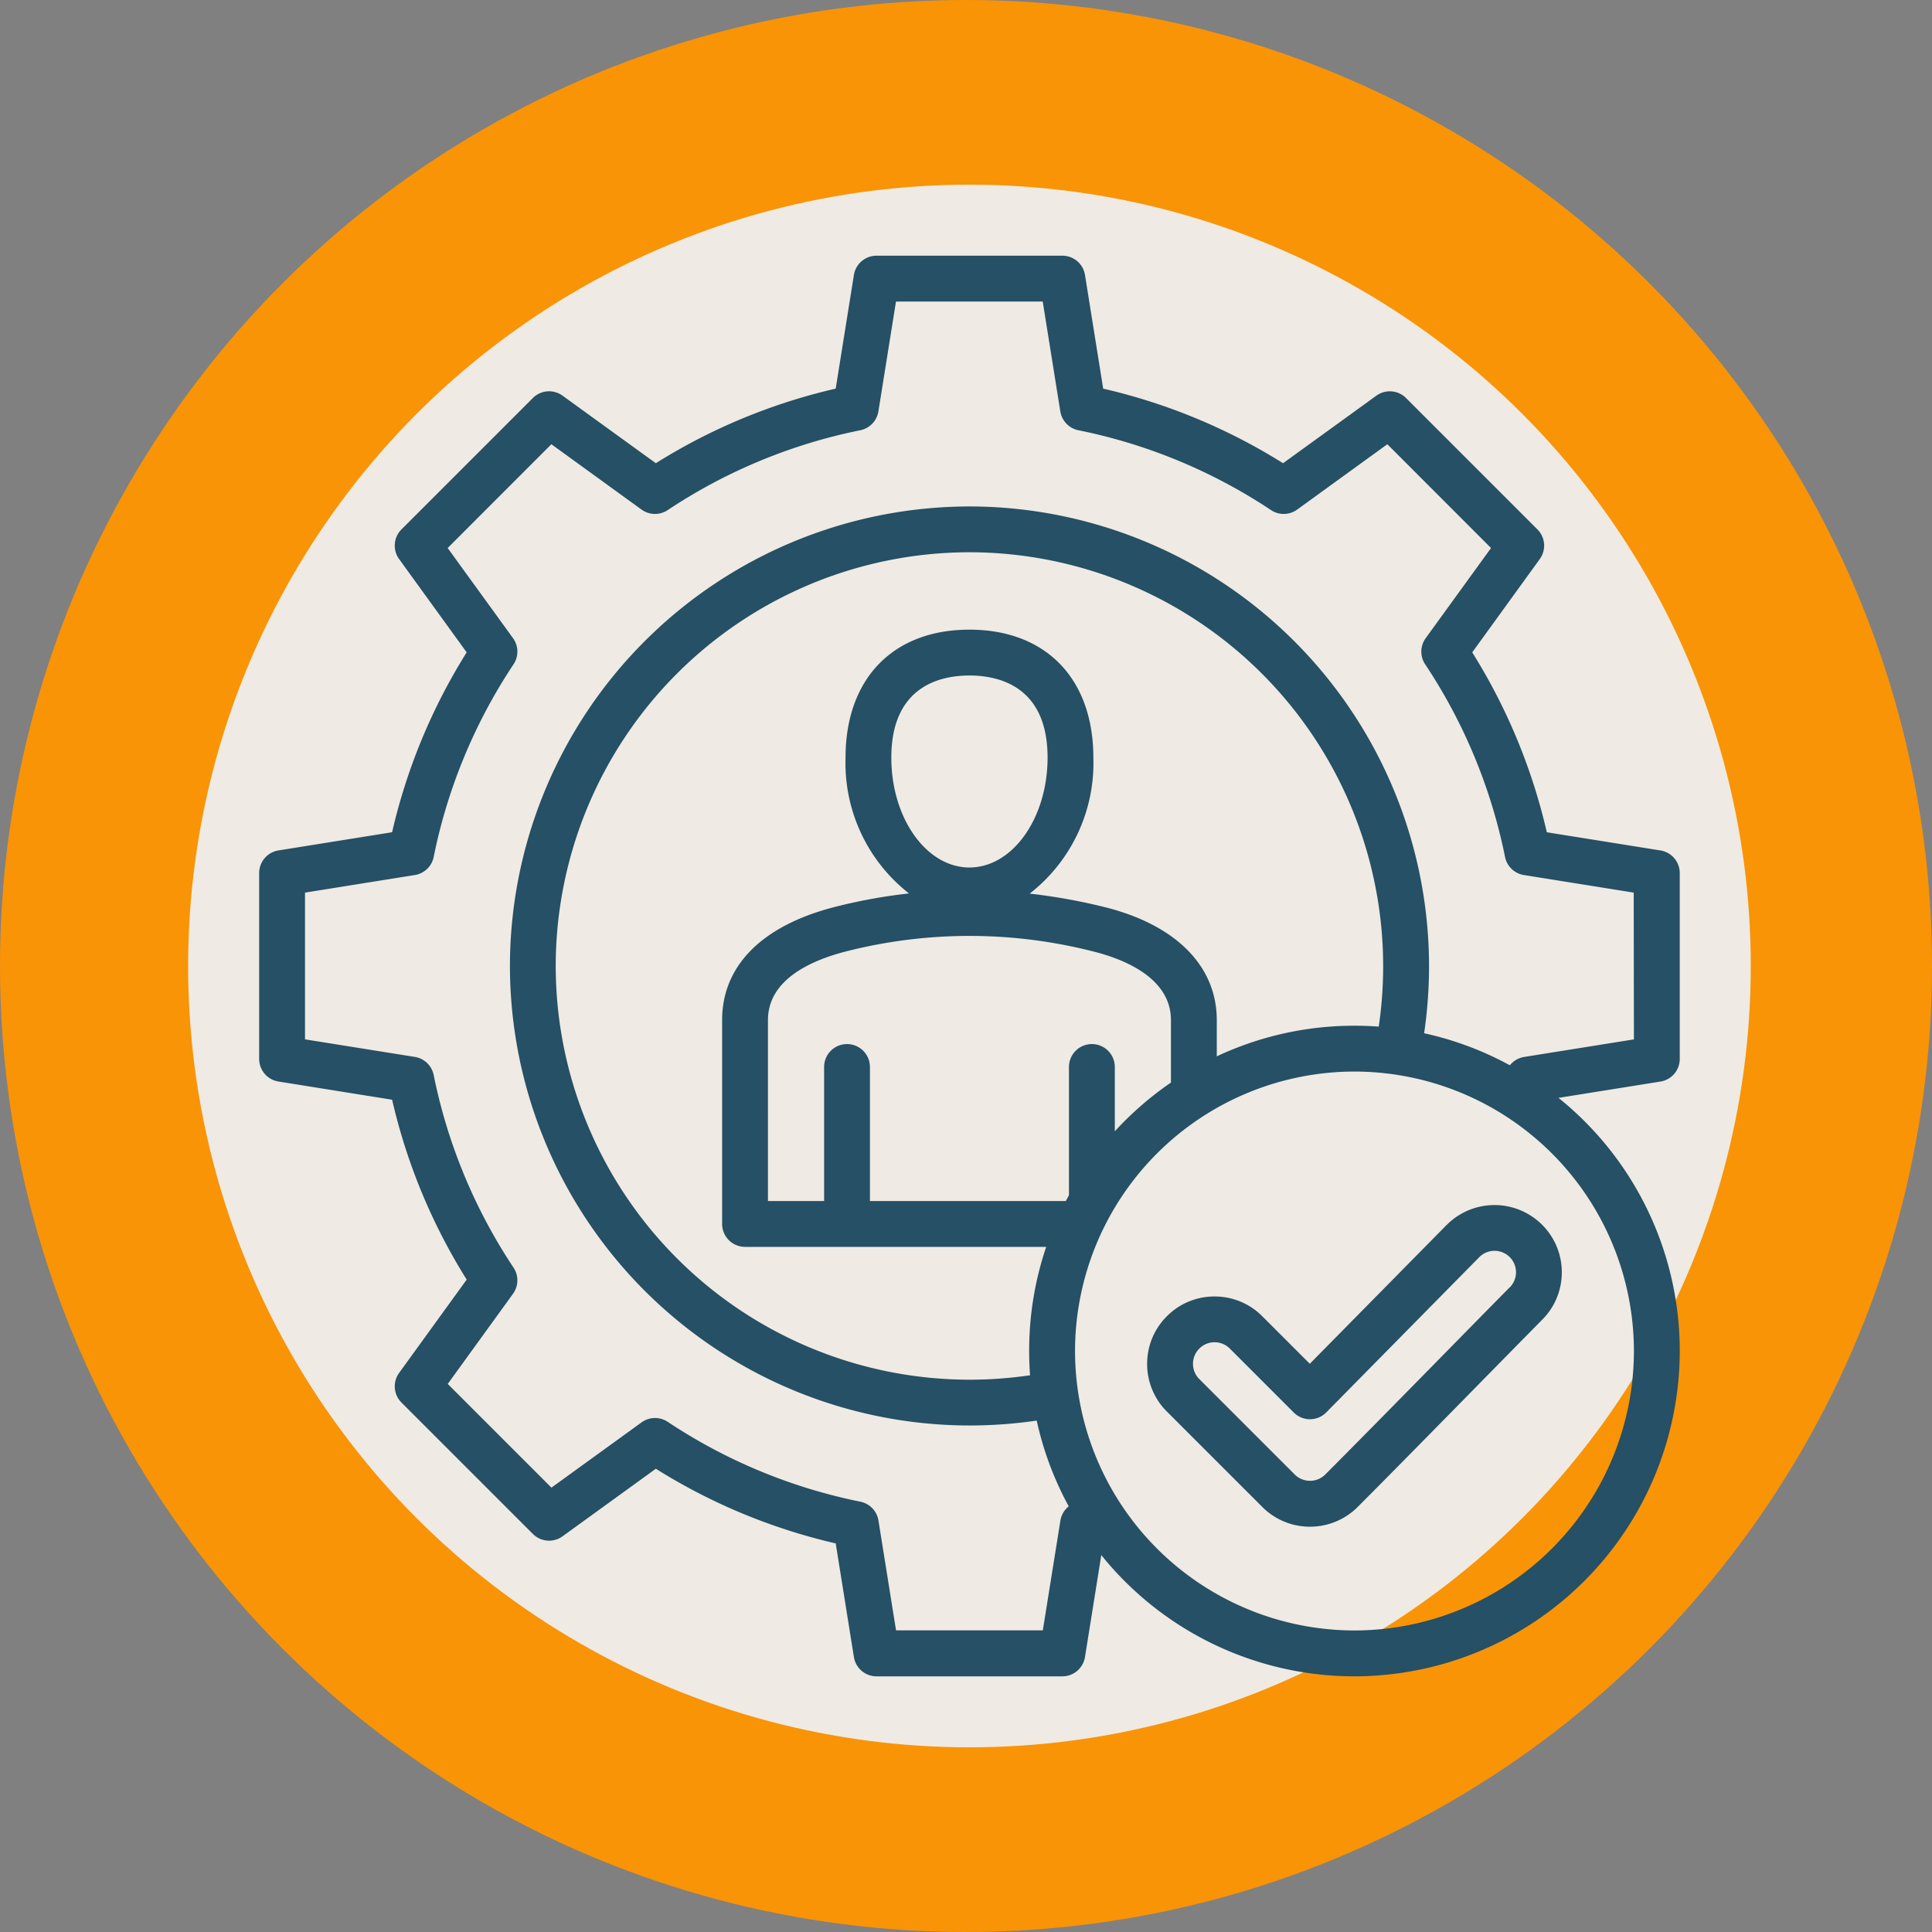 <svg xmlns="http://www.w3.org/2000/svg" width="136" height="136" viewBox="0 0 136 136">
  <rect x="0" y="0" width="136" height="136" fill="#808080" stroke="none"/>
  <g id="Grupo_129273" data-name="Grupo 129273" transform="translate(-731.757 -1143)">
    <g id="Grupo_129272" data-name="Grupo 129272">
      <circle id="Elipse_4909" data-name="Elipse 4909" cx="68" cy="68" r="68" transform="translate(731.757 1143)" fill="#ff9500" opacity="0.95" style="isolation: isolate"/>
      <circle id="Elipse_4910" data-name="Elipse 4910" cx="55" cy="55" r="55" transform="translate(745 1156)" fill="#efefef" opacity="0.95" style="isolation: isolate"/>
    </g>
    <path id="Trazado_114237" data-name="Trazado 114237" d="M-23.032,271.295V258.214a1.613,1.613,0,0,0-1.358-1.593l-8-1.28a41.275,41.275,0,0,0-5.25-12.663l4.755-6.568a1.613,1.613,0,0,0-.165-2.087l-9.25-9.25a1.615,1.615,0,0,0-2.087-.166l-6.569,4.756a41.291,41.291,0,0,0-12.662-5.25l-1.281-8a1.612,1.612,0,0,0-1.593-1.358H-79.573a1.612,1.612,0,0,0-1.593,1.357l-1.281,8a41.23,41.23,0,0,0-12.662,5.25l-6.569-4.756a1.612,1.612,0,0,0-2.086.166l-9.25,9.25a1.612,1.612,0,0,0-.166,2.087l4.756,6.568a41.257,41.257,0,0,0-5.25,12.662l-8,1.281a1.612,1.612,0,0,0-1.357,1.593v13.081a1.612,1.612,0,0,0,1.358,1.593l8,1.281a41.255,41.255,0,0,0,5.25,12.662l-4.756,6.569a1.611,1.611,0,0,0,.166,2.086l9.25,9.25a1.613,1.613,0,0,0,2.087.166l6.568-4.756A41.255,41.255,0,0,0-82.446,305.4l1.28,8a1.613,1.613,0,0,0,1.593,1.358h13.081A1.613,1.613,0,0,0-64.9,313.4l1.149-7.178a22.865,22.865,0,0,0,17.82,8.536,22.925,22.925,0,0,0,22.9-22.9,22.865,22.865,0,0,0-8.536-17.82l7.178-1.149a1.613,1.613,0,0,0,1.358-1.593Zm-21.189-2.272q-.847-.063-1.71-.064a22.758,22.758,0,0,0-9.691,2.155v-2.55c0-3.812-2.886-6.713-7.918-7.961a40.785,40.785,0,0,0-5.253-.943,11.646,11.646,0,0,0,4.483-9.57c0-5.558-3.342-9.011-8.722-9.011s-8.722,3.453-8.722,9.011a11.657,11.657,0,0,0,4.466,9.557,37.851,37.851,0,0,0-5.249.958c-5.1,1.311-7.905,4.137-7.905,7.958v14.35a1.614,1.614,0,0,0,1.613,1.613h21.2a22.8,22.8,0,0,0-1.2,7.329q0,.862.064,1.71a29.439,29.439,0,0,1-4.268.312,29.156,29.156,0,0,1-29.124-29.123,29.156,29.156,0,0,1,29.124-29.124,29.157,29.157,0,0,1,29.124,29.124A29.44,29.44,0,0,1-44.221,269.023Zm-20.193,1.228a1.613,1.613,0,0,0-1.613,1.612v9.028c-.074.135-.147.273-.218.41H-80.038v-9.438a1.613,1.613,0,0,0-1.613-1.612,1.612,1.612,0,0,0-1.612,1.612V281.3h-3.953V268.564c0-2.83,2.981-4.19,5.482-4.832a35.188,35.188,0,0,1,17.417,0c2.043.506,5.469,1.808,5.469,4.829v4.4a23.022,23.022,0,0,0-3.952,3.43v-4.529A1.613,1.613,0,0,0-64.414,270.251Zm-8.618-12.43c-3.031,0-5.5-3.468-5.5-7.73,0-5.033,3.444-5.785,5.5-5.785s5.5.751,5.5,5.785C-67.536,254.352-70,257.82-73.032,257.82Zm46.774,34.036A19.694,19.694,0,0,1-45.93,311.529,19.694,19.694,0,0,1-65.6,291.857,19.694,19.694,0,0,1-45.93,272.185,19.694,19.694,0,0,1-26.258,291.857Zm0-21.936-7.732,1.237a1.612,1.612,0,0,0-1,.586,22.708,22.708,0,0,0-6.036-2.255,32.663,32.663,0,0,0,.346-4.734,32.386,32.386,0,0,0-32.349-32.349,32.386,32.386,0,0,0-32.35,32.349A32.386,32.386,0,0,0-73.032,297.1a32.662,32.662,0,0,0,4.734-.346,22.729,22.729,0,0,0,2.255,6.037,1.607,1.607,0,0,0-.586,1l-1.238,7.731H-78.2l-1.238-7.732a1.61,1.61,0,0,0-1.272-1.325,38.115,38.115,0,0,1-13.563-5.623,1.612,1.612,0,0,0-1.838.038l-6.346,4.595-7.3-7.3,4.595-6.347a1.611,1.611,0,0,0,.038-1.837,38.1,38.1,0,0,1-5.623-13.563,1.614,1.614,0,0,0-1.326-1.273l-7.732-1.237V259.589l7.732-1.238a1.611,1.611,0,0,0,1.326-1.272,38.09,38.09,0,0,1,5.623-13.563,1.612,1.612,0,0,0-.038-1.838l-4.6-6.346,7.3-7.306,6.347,4.6a1.614,1.614,0,0,0,1.838.038,38.089,38.089,0,0,1,13.563-5.623,1.614,1.614,0,0,0,1.272-1.326l1.238-7.732h10.33l1.238,7.732a1.615,1.615,0,0,0,1.273,1.326,38.112,38.112,0,0,1,13.563,5.623,1.613,1.613,0,0,0,1.837-.038l6.347-4.6,7.3,7.306-4.6,6.346a1.614,1.614,0,0,0-.037,1.838,38.118,38.118,0,0,1,5.623,13.563,1.611,1.611,0,0,0,1.325,1.272l7.732,1.238Zm-13.178,13.057-9.638,9.778-3.348-3.348a4.715,4.715,0,0,0-3.356-1.39,4.71,4.71,0,0,0-3.355,1.39,4.711,4.711,0,0,0-1.391,3.355,4.715,4.715,0,0,0,1.39,3.356l6.718,6.717a4.727,4.727,0,0,0,3.355,1.388,4.728,4.728,0,0,0,3.356-1.388c3.426-3.426,10.42-10.585,12.991-13.182a4.7,4.7,0,0,0,1.379-3.352,4.705,4.705,0,0,0-1.4-3.345,4.742,4.742,0,0,0-6.7.024Zm4.432,4.4c-2.582,2.606-9.57,9.76-12.982,13.173a1.521,1.521,0,0,1-2.148,0l-6.717-6.717h0a1.509,1.509,0,0,1-.445-1.074,1.507,1.507,0,0,1,.445-1.074,1.51,1.51,0,0,1,1.074-.446,1.51,1.51,0,0,1,1.074.446l4.5,4.5a1.613,1.613,0,0,0,1.141.473h.005a1.616,1.616,0,0,0,1.143-.481l10.773-10.93a1.513,1.513,0,0,1,2.137-.006,1.506,1.506,0,0,1,.446,1.067A1.511,1.511,0,0,1-35,287.381Z" transform="translate(873.032 946.245)" fill="#255065"/>
  </g>
</svg>
